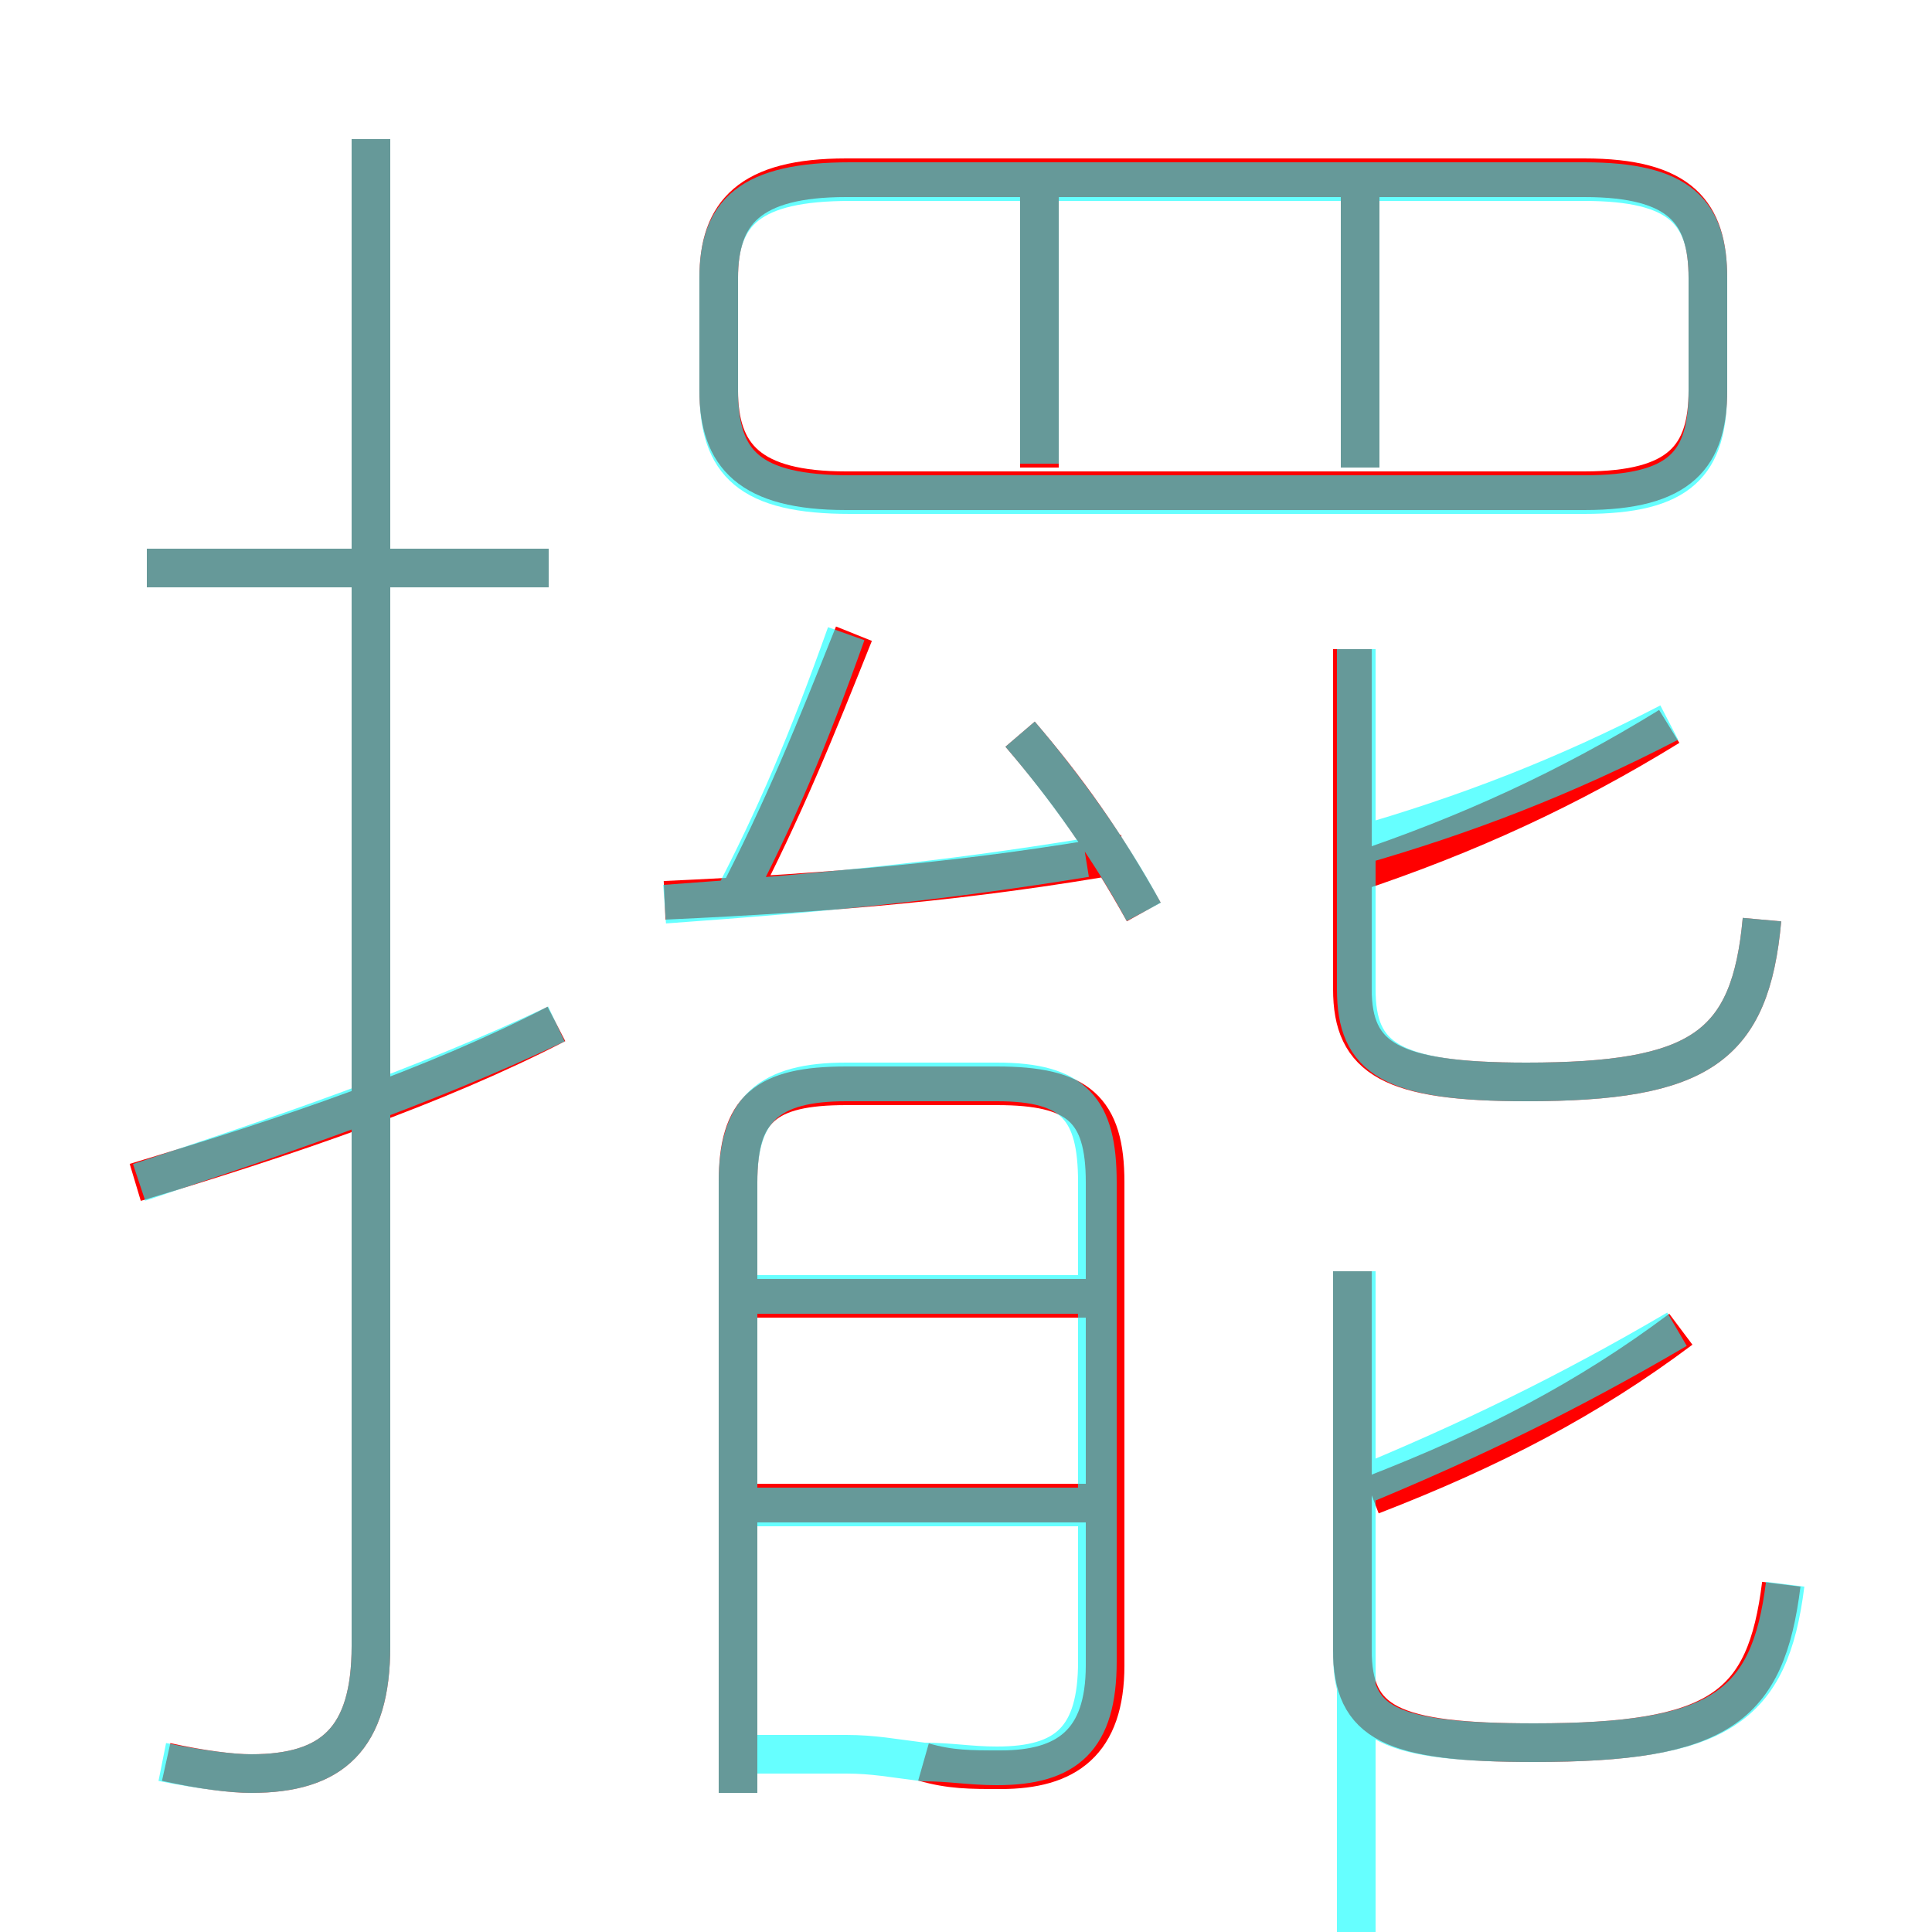 <?xml version='1.0' encoding='utf8'?>
<svg viewBox="0.0 -6.0 50.0 50.0" version="1.1" xmlns="http://www.w3.org/2000/svg">
<rect x="0.0" y="-6.0" width="50.0" height="50.0" fill="#333333" stroke="none"/>
<rect x="-1000" y="-1000" width="2000" height="2000" stroke="white" fill="white"/>
<g style="fill:none;stroke:rgba(255, 0, 0, 1);  stroke-width:1"><path d="M 4.3 1.6 C 5.2 1.8 6.0 1.9 6.5 1.9 C 8.6 1.9 9.6 1.0 9.6 -1.4 L 9.6 -40.4 M 3.5 -13.4 C 7.5 -14.6 11.3 -15.9 14.4 -17.5 M 28.4 -5.1 L 19.3 -5.1 M 23.9 1.6 C 24.6 1.8 25.1 1.8 25.9 1.8 C 27.6 1.8 28.6 1.1 28.6 -0.9 L 28.6 -13.4 C 28.6 -15.3 27.9 -15.9 25.8 -15.9 L 21.9 -15.9 C 19.8 -15.9 19.1 -15.3 19.1 -13.4 L 19.1 2.4 M 28.4 -10.4 L 19.3 -10.4 M 14.2 -29.3 L 3.8 -29.3 M 17.2 -20.7 C 21.6 -20.9 25.1 -21.2 29.1 -21.9 M 46.1 -3.0 C 45.7 0.2 44.5 1.1 39.7 1.1 C 36.0 1.1 35.0 0.6 35.0 -1.3 L 35.0 -11.1 M 19.0 -20.6 C 20.3 -23.1 21.1 -25.1 22.1 -27.6 M 35.5 -5.3 C 38.6 -6.5 41.1 -7.8 43.5 -9.6 M 29.6 -20.4 C 28.6 -22.2 27.6 -23.6 26.4 -25.0 M 45.6 -20.2 C 45.3 -16.9 44.0 -16.0 39.5 -16.0 C 36.0 -16.0 35.0 -16.6 35.0 -18.4 L 35.0 -27.2 M 26.9 -31.9 L 26.9 -39.5 M 35.0 -21.4 C 38.0 -22.4 40.6 -23.6 43.2 -25.2 M 44.2 -33.9 L 44.2 -36.8 C 44.2 -38.5 43.5 -39.4 41.0 -39.4 L 21.9 -39.4 C 19.4 -39.4 18.6 -38.5 18.6 -36.8 L 18.6 -33.9 C 18.6 -32.2 19.4 -31.3 21.9 -31.3 L 41.0 -31.3 C 43.5 -31.3 44.2 -32.2 44.2 -33.9 Z M 35.2 -31.9 L 35.2 -39.5" transform="translate(0.0 38.0)" />
</g>
<g style="fill:none;stroke:rgba(0, 255, 255, 0.6);  stroke-width:1">
<path d="M 46.2 -3.0 C 45.8 0.2 44.5 1.1 39.7 1.1 C 35.9 1.1 35.0 0.6 35.0 -1.2 L 35.0 -11.1 M 3.6 -13.4 C 7.2 -14.6 10.8 -15.8 14.4 -17.5 M 4.2 1.6 C 5.2 1.8 6.0 1.9 6.5 1.9 C 8.6 1.9 9.6 1.0 9.6 -1.4 L 9.6 -40.4 M 19.1 2.4 L 19.1 -13.4 C 19.1 -15.3 19.9 -16.0 21.9 -16.0 L 25.8 -16.0 C 27.8 -16.0 28.4 -15.3 28.4 -13.4 L 28.4 -1.0 C 28.4 1.0 27.6 1.7 25.8 1.7 C 25.1 1.7 24.6 1.6 23.9 1.6 C 23.1 1.5 22.6 1.4 21.9 1.4 L 19.1 1.4 Z M 27.9 -5.0 L 19.4 -5.0 M 27.9 -10.5 L 19.4 -10.5 M 14.2 -29.3 L 3.8 -29.3 M 17.2 -20.6 C 21.4 -20.9 24.4 -21.2 28.1 -21.8 M 18.9 -20.6 C 20.1 -22.9 20.9 -24.8 21.9 -27.6 M 29.6 -20.4 C 28.8 -21.9 27.6 -23.6 26.4 -25.0 M 35.1 -5.5 C 38.0 -6.7 40.5 -7.9 43.4 -9.6 M 17.2 -20.6 C 21.4 -20.9 24.4 -21.2 28.1 -21.8 M 35.1 -11.1 L 35.1 27.2 M 26.9 -32.0 L 26.9 -39.0 M 22.0 -31.2 L 41.0 -31.2 C 43.5 -31.2 44.2 -32.0 44.2 -33.9 L 44.2 -36.8 C 44.2 -38.5 43.5 -39.3 41.0 -39.3 L 22.0 -39.3 C 19.4 -39.3 18.6 -38.5 18.6 -36.8 L 18.6 -33.9 C 18.6 -32.0 19.4 -31.2 22.0 -31.2 Z M 35.1 -22.1 C 37.9 -22.9 40.5 -23.9 43.2 -25.3 M 35.2 -31.9 L 35.2 -39.0 M 45.6 -20.2 C 45.3 -16.9 44.0 -16.0 39.5 -16.0 C 36.0 -16.0 35.1 -16.6 35.1 -18.4 L 35.1 -27.2" transform="translate(0.0 38.0)" />
</g>
</svg>
